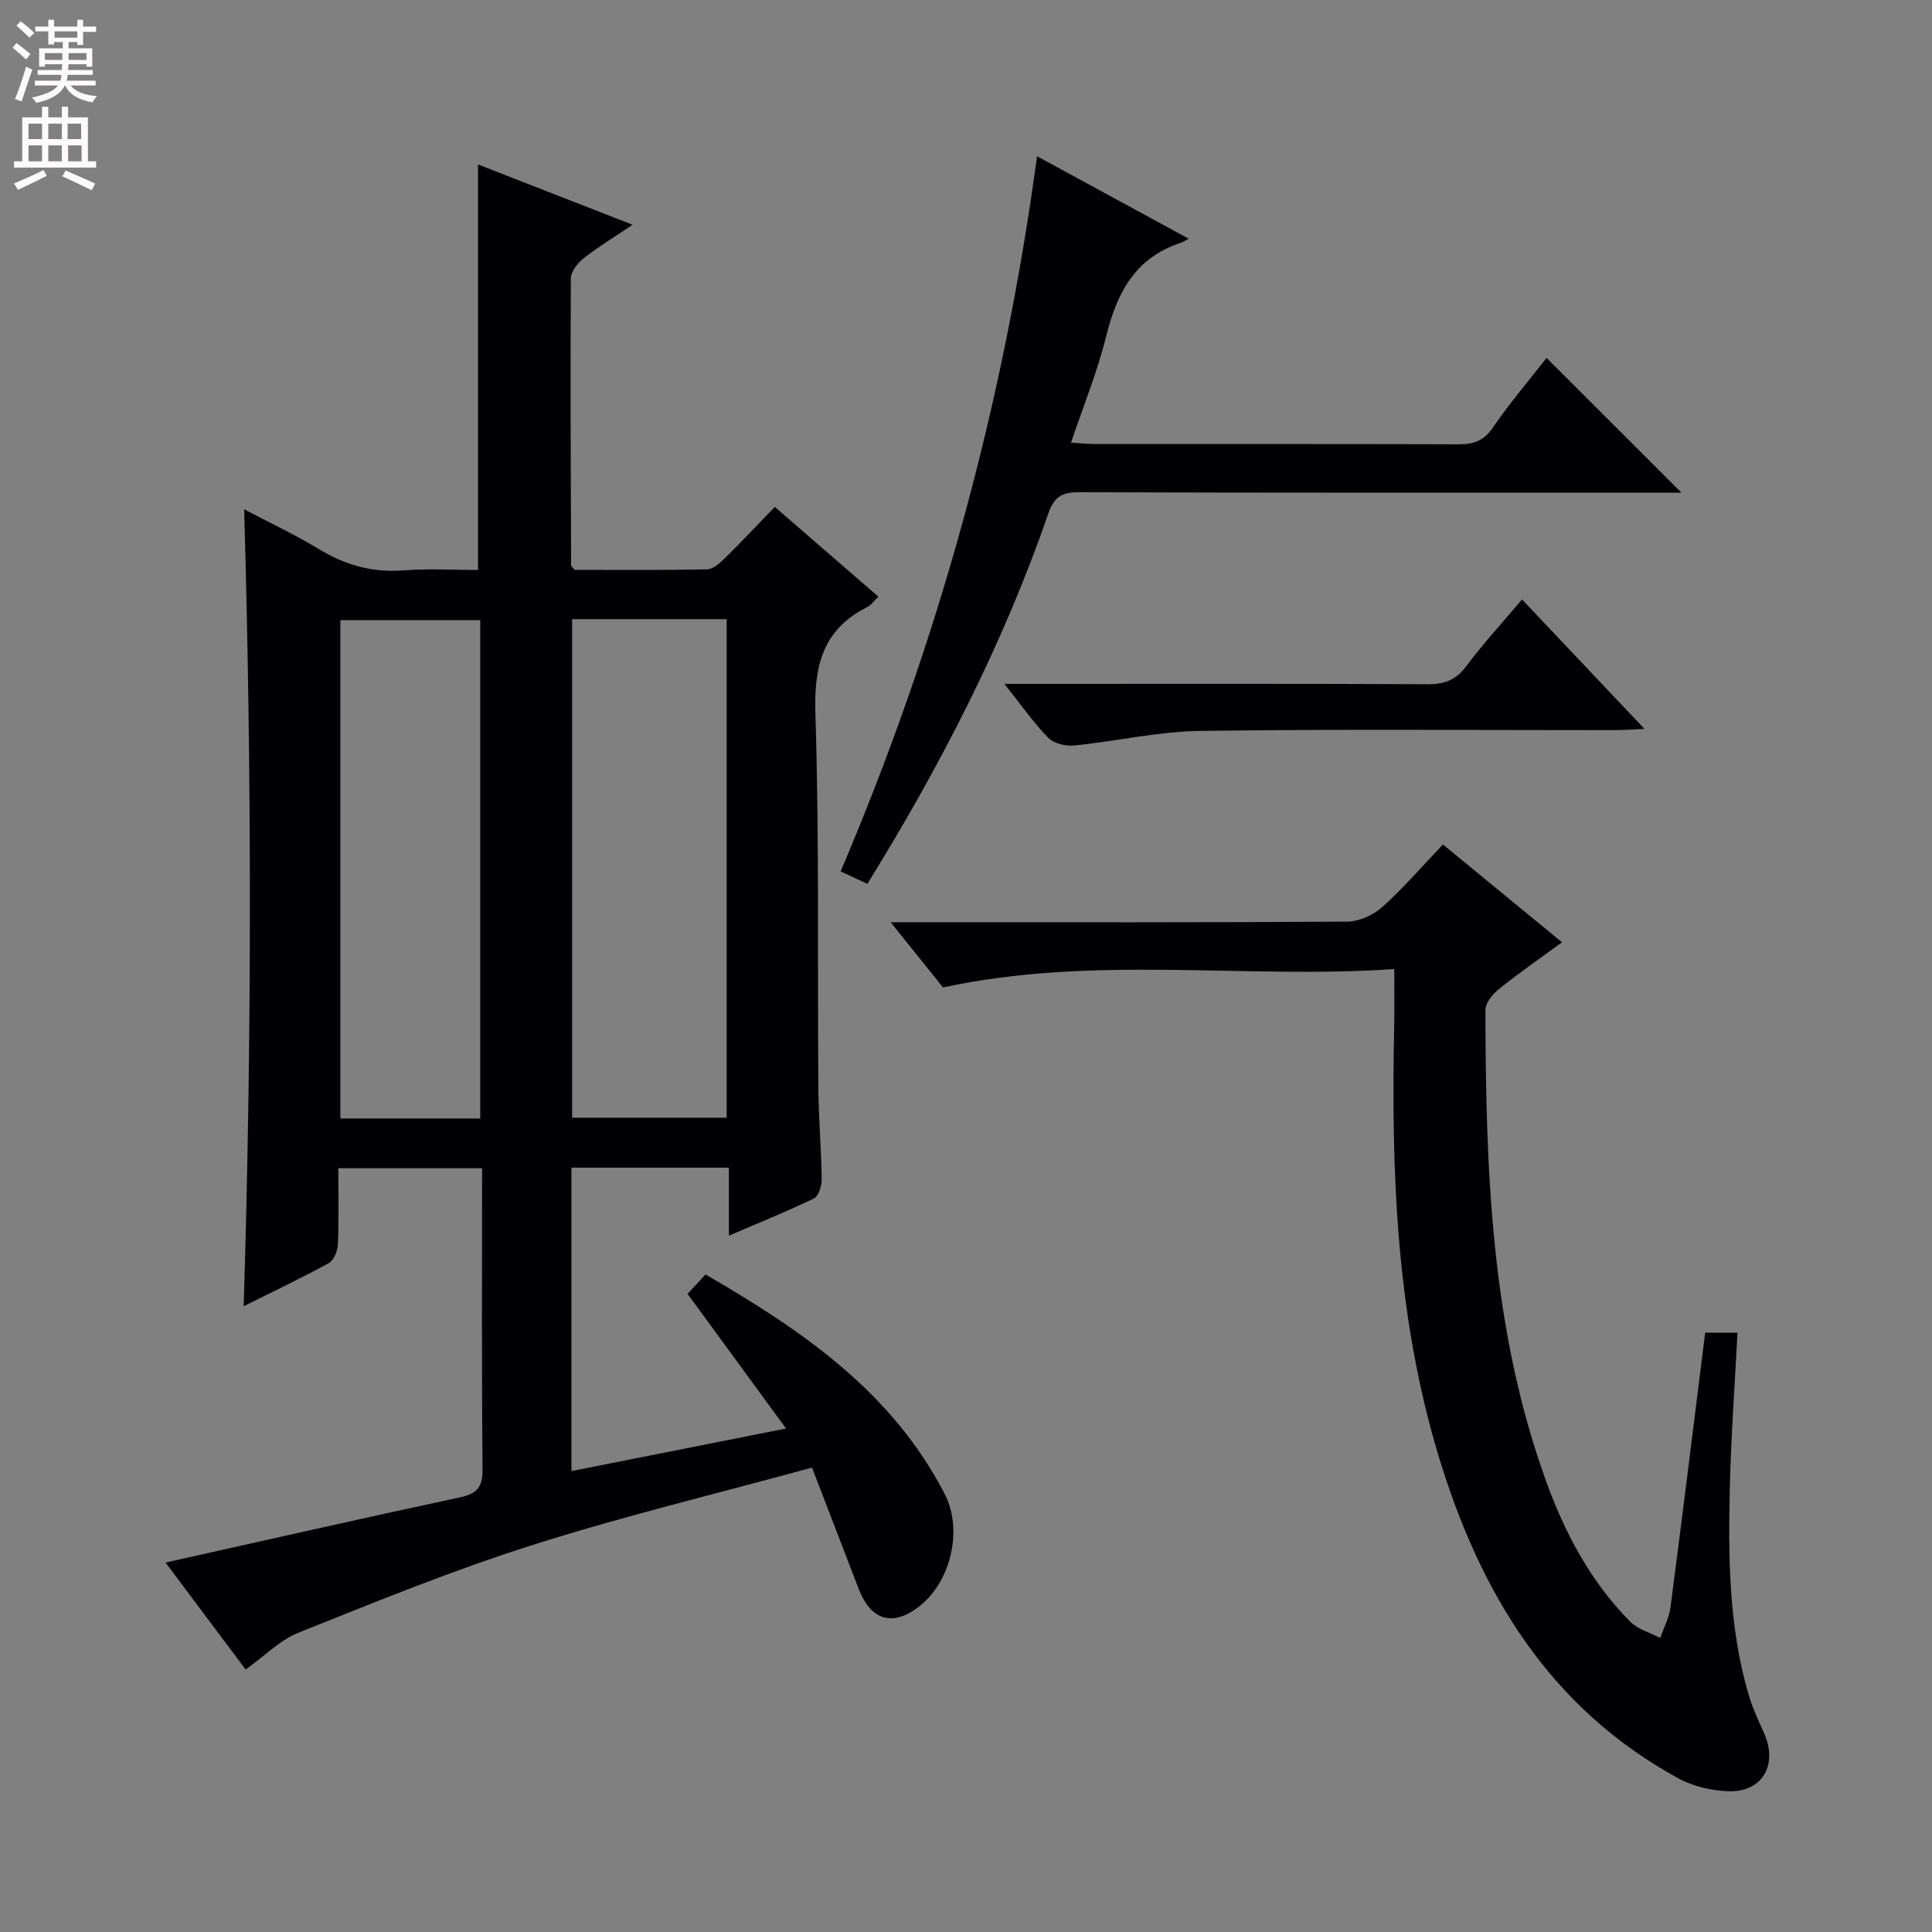 <svg enable-background="new 0 0 400 400" viewBox="0 0 400 400" xmlns="http://www.w3.org/2000/svg"><rect x="0" y="0" width="400" height="400" fill="#808080" stroke="none"/><g fill="#010103"><path d="m50.45 270.44c1.71-55.25 1.69-109.78.1-165 5.21 2.75 10.53 5.24 15.52 8.27 5.45 3.32 11.08 4.87 17.5 4.38 5.13-.4 10.31-.08 15.4-.08 0-28.09 0-55.93 0-83.96 10.08 3.93 20.57 8.02 32 12.48-3.75 2.53-7.06 4.53-10.08 6.9-1.26.99-2.69 2.76-2.7 4.18-.12 19.82-.02 39.64.05 59.47 0 .13.2.25.74.9 8.83 0 18.11.09 27.38-.1 1.24-.03 2.63-1.24 3.64-2.23 3.44-3.38 6.74-6.91 10.41-10.7 7.28 6.31 14.28 12.37 21.45 18.58-.9.86-1.49 1.75-2.32 2.16-9.23 4.66-11.03 12.18-10.72 22.08.81 25.8.42 51.63.61 77.45.05 6.31.61 12.62.69 18.94.02 1.36-.64 3.49-1.62 3.97-5.5 2.67-11.18 4.95-17.59 7.7 0-5.05 0-9.42 0-14.08-11.19 0-21.76 0-32.6 0v62.82c14.51-2.88 28.87-5.73 44.43-8.81-7.08-9.67-13.67-18.69-20.39-27.88 1.18-1.27 2.28-2.47 3.72-4.02 19.92 11.55 38.61 24.26 49.53 45.48 3.78 7.34 1.31 17.91-5.05 23.06-5.55 4.48-10.19 3.24-12.76-3.42-3.15-8.17-6.29-16.35-9.67-25.13-19.7 5.39-39.03 10.05-57.94 16.05-16.4 5.2-32.39 11.74-48.38 18.13-3.88 1.55-7.05 4.85-10.94 7.63-5.2-6.94-10.71-14.3-16.59-22.15 20.74-4.62 40.74-9.18 60.79-13.46 3.55-.76 4.88-1.98 4.85-5.81-.2-20.65-.1-41.29-.1-62.37-10 0-19.7 0-29.76 0 0 5.42.13 10.57-.09 15.71-.06 1.37-.82 3.35-1.88 3.93-5.61 3.08-11.44 5.83-17.63 8.93zm68-142.25v103.22h32c0-34.66 0-68.89 0-103.22-10.84 0-21.29 0-32 0zm-19.02 103.38c0-34.85 0-69.09 0-103.18-9.98 0-19.55 0-28.96 0v103.18z"/><path d="m288.67 200.64c-31.11 2.11-62.12-2.96-93.43 3.8-3.03-3.78-6.54-8.15-10.84-13.5h6.07c29.48 0 58.97.07 88.45-.13 2.46-.02 5.4-1.34 7.26-3.01 4.32-3.87 8.13-8.31 12.56-12.96 8.38 6.88 16.26 13.35 24.66 20.25-4.75 3.48-9.08 6.48-13.17 9.77-1.26 1.02-2.69 2.83-2.69 4.28.07 32.97 1.12 65.84 12.5 97.35 3.93 10.89 9.27 21.02 17.53 29.3 1.58 1.58 4.08 2.24 6.16 3.33.73-2.1 1.84-4.15 2.12-6.3 2.47-18.9 4.8-37.81 7.19-56.89h6.69c-.55 10.73-1.32 21.14-1.57 31.56-.36 14.63-.29 29.28 3.91 43.51.79 2.69 2.02 5.26 3.16 7.82 2.92 6.54-.33 12.27-7.37 12.04-3.51-.12-7.34-1.01-10.41-2.69-26.67-14.57-41.03-38.44-49.56-66.57-8.86-29.19-9.88-59.2-9.23-89.38.07-3.48.01-6.96.01-11.58z"/><path d="m174.04 180.42c20.25-47.53 33.71-96.48 40.67-148.07 10.71 5.82 20.7 11.26 31.4 17.07-.87.46-1.24.72-1.65.86-9.39 3.06-13.21 10.29-15.43 19.3-1.81 7.35-4.72 14.43-7.29 22.06 1.9.12 3.33.28 4.75.28 25.15.02 50.31-.03 75.46.07 3.09.01 5.19-.66 7.07-3.39 3.56-5.17 7.65-9.98 11.18-14.5 9.4 9.39 18.61 18.6 27.92 27.9-1.33 0-3.08 0-4.84 0-39.98 0-79.96.05-119.94-.09-3.56-.01-5.13 1.03-6.3 4.42-9.32 26.98-22.31 52.19-37.46 76.66-1.67-.77-3.27-1.52-5.54-2.57z"/><path d="m315.12 124.11c8.56 9.05 16.63 17.58 25.35 26.8-2.63.12-4.37.26-6.11.26-28.63.01-57.27-.24-85.9.16-8.71.12-17.38 2.15-26.09 3.02-1.75.17-4.18-.42-5.34-1.6-2.99-3.04-5.45-6.6-9.08-11.16h6.78c26.97 0 53.94-.06 80.91.07 3.49.02 5.84-.92 7.98-3.78 3.44-4.64 7.39-8.9 11.5-13.77z"/></g><path d="m2.6 9.9.8-1c.9.7 1.9 1.4 2.9 2.3l-.9 1.1c-1.1-1-2-1.8-2.8-2.4zm.5 10.6c.9-2.1 1.6-4.3 2.3-6.7.4.2.8.4 1.3.6-.7 2.1-1.5 4.3-2.2 6.6zm.3-15.2.9-.9c1 .8 2 1.6 2.8 2.4l-1 1c-.9-.9-1.8-1.7-2.7-2.5zm12.6-1.2h1.2v1.4h2.7v1.1h-2.7v2.7h-1.2v-.6h-1.8v1.3h4.9v3.8h-1.2v-.5h-3.7c0 .4-.1.9-.1 1.2h5.1v1h-5.2c0 .5-.1.9-.2 1.2h6v1h-5.2c1.1 1.3 2.9 2 5.5 2.2-.4.4-.7.8-.9 1.3-2.9-.5-4.8-1.6-5.7-3.5h-.1c-.8 1.7-2.7 2.9-5.9 3.6-.2-.4-.6-.8-.9-1.1 2.8-.6 4.6-1.4 5.4-2.5h-4.8v-1h5.3c.1-.3.2-.7.2-1.2h-4.9v-1h5c0-.4 0-.8.1-1.2h-3.6v.5h-1.2v-3.8h4.9v-1.3h-1.8v.5h-1.2v-2.7h-2.7v-1h2.7v-1.4h1.2v1.4h4.8zm-6.7 8.3h3.6c0-.4 0-.9 0-1.4h-3.6zm1.9-4.6h4.8v-1.3h-4.7v1.3zm6.7 3.2h-3.7v1.4h3.7z" fill="#fcfafa"/><path d="m8.7 22.1h1.3v2.2h2.8v-2.2h1.3v2.2h4.1v9.1h1.7v1.3h-17v-1.3h1.7v-9.1h4.1zm.3 13.1.7 1.2c-1.8.9-3.8 1.9-6 2.9-.2-.4-.5-.8-.8-1.3 2.3-1 4.4-1.9 6.1-2.8zm-3.1-6.4h2.8v-3.2h-2.8zm0 4.6h2.8v-3.3h-2.8zm4.1-4.6h2.8v-3.2h-2.8zm0 4.6h2.8v-3.3h-2.8zm3.6 1.9c2.1.9 4.1 1.8 6.1 2.7l-.7 1.4c-2.2-1.1-4.2-2-6.1-2.9zm3.2-9.7h-2.8v3.2h2.8zm-2.7 7.8h2.8v-3.3h-2.8z" fill="#fcfafa"/></svg>